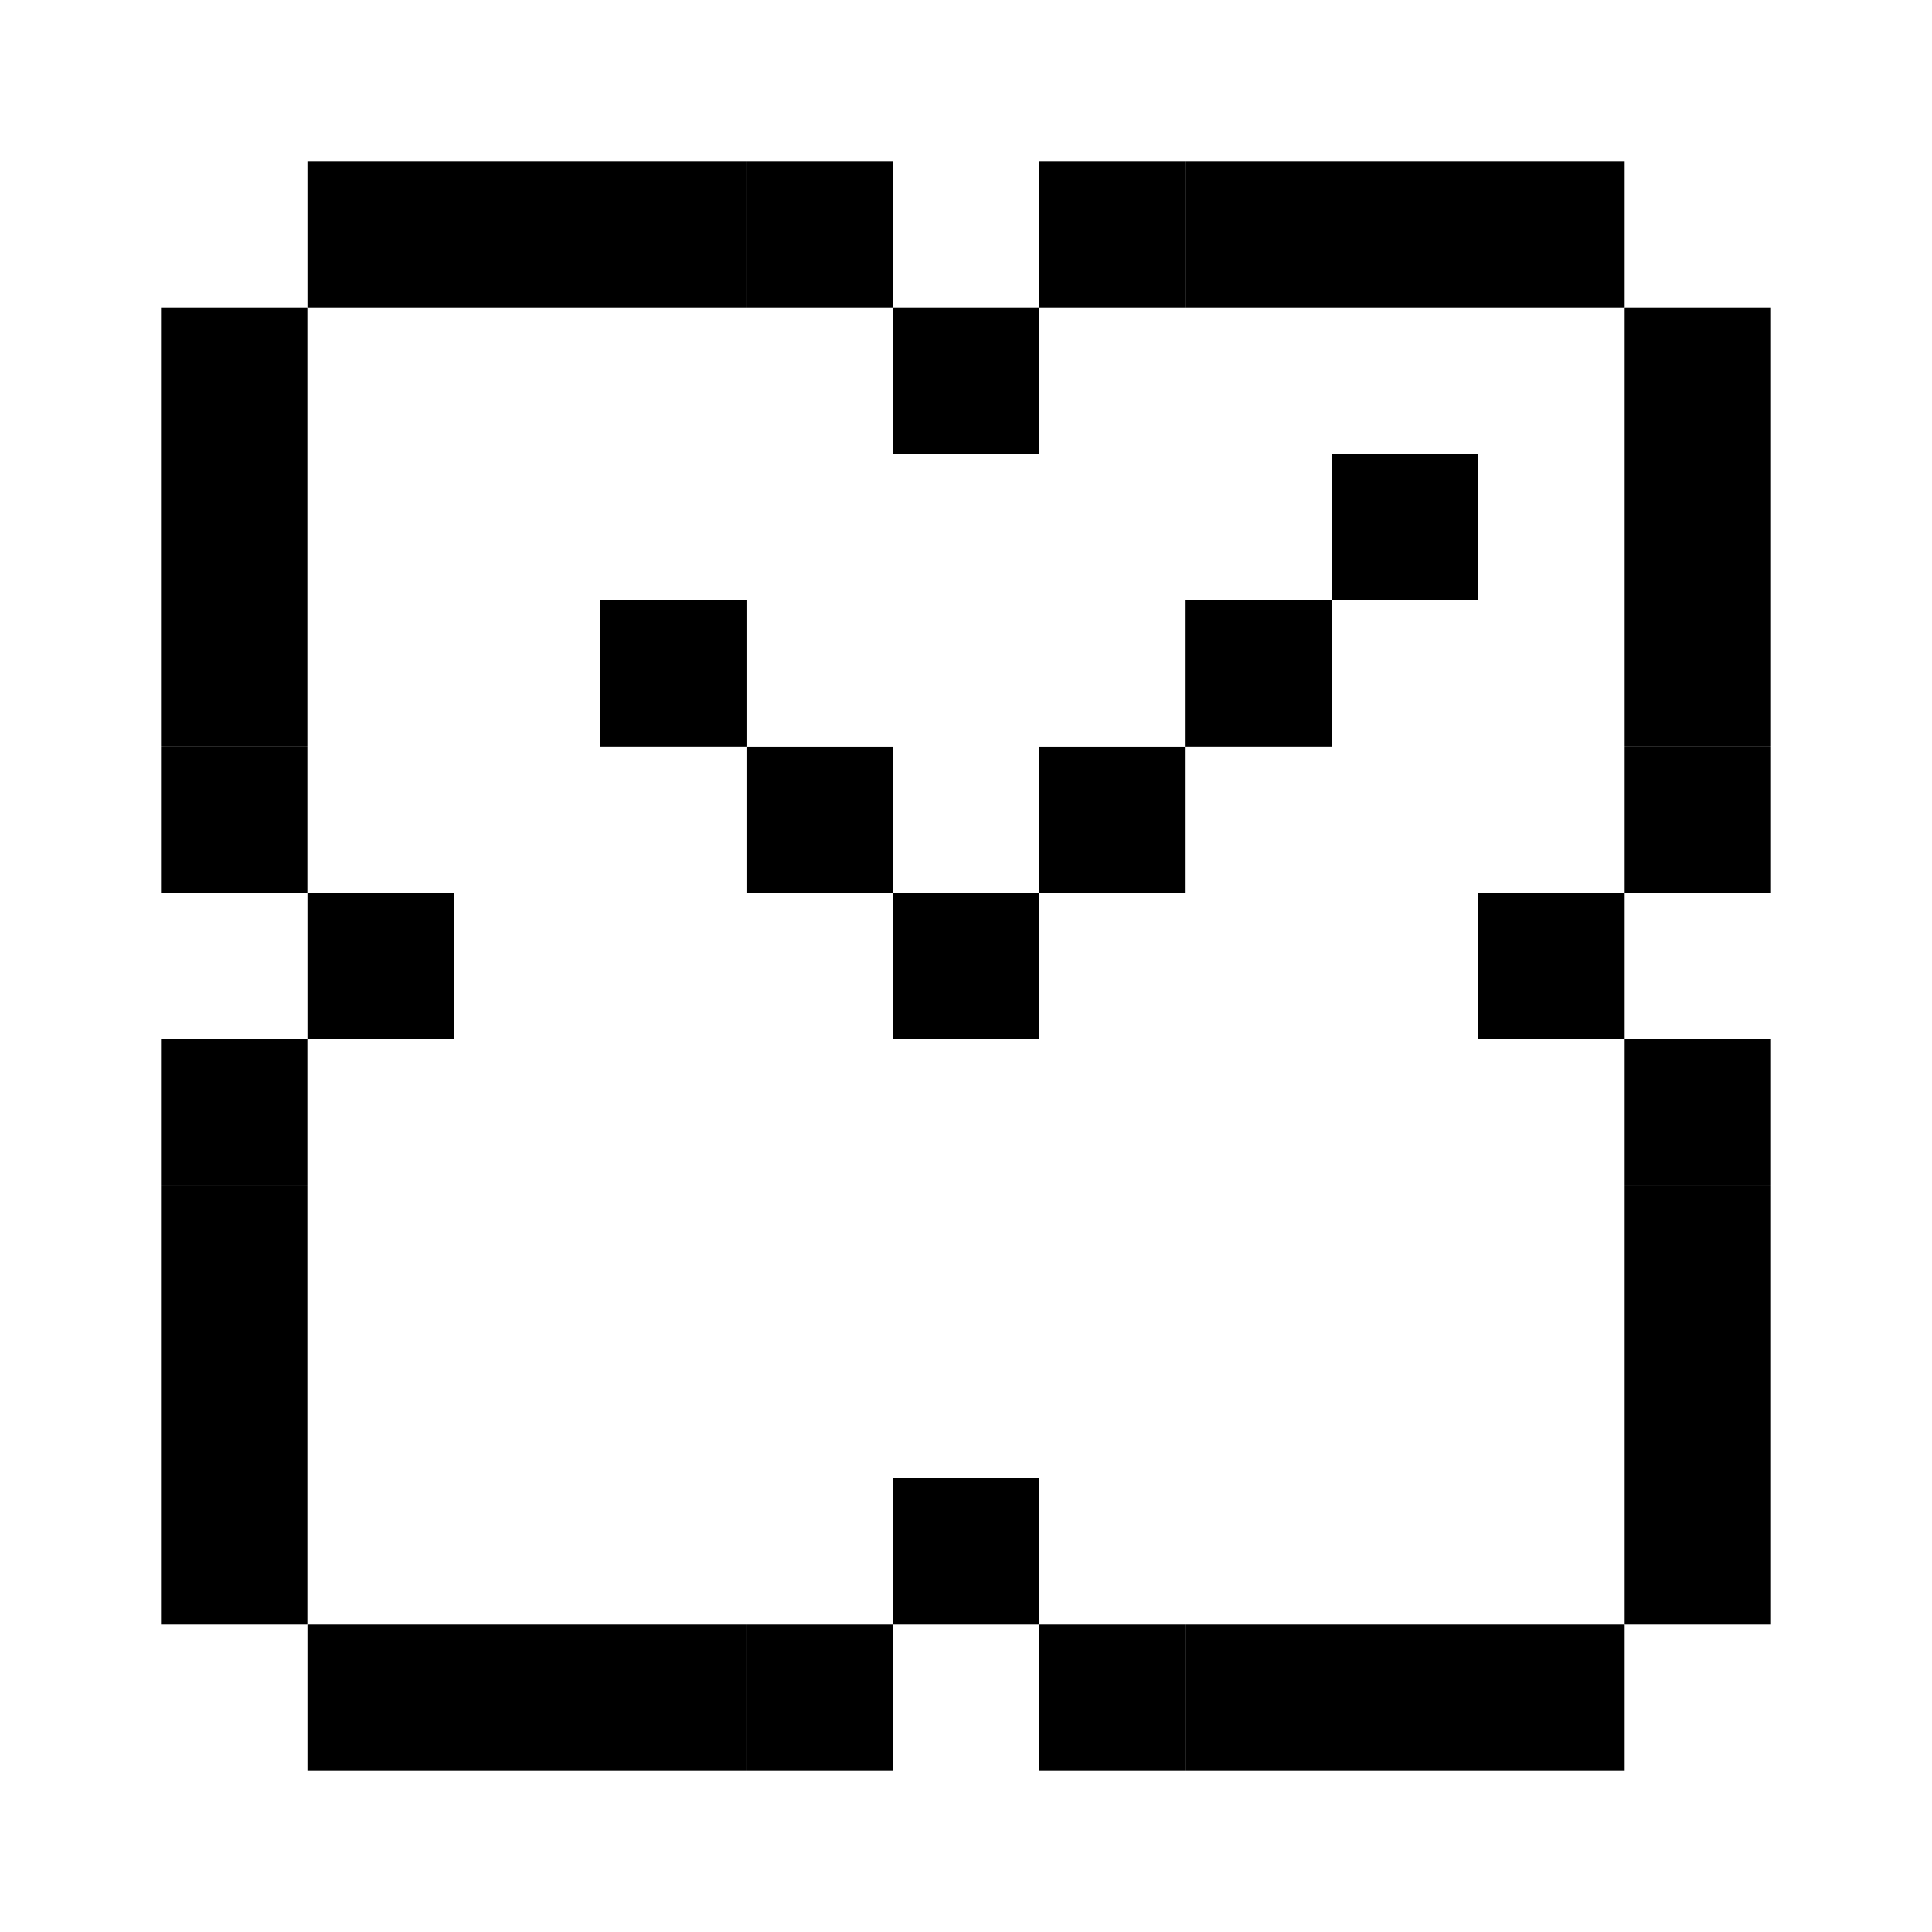 <svg xmlns="http://www.w3.org/2000/svg" width="24" height="24" viewBox="0 0 24 24">
  <g id="px-icon34" transform="translate(10375.059 1042.195)">
    <rect id="Rectangle_152187" data-name="Rectangle 152187" width="24" height="24" transform="translate(-10375.059 -1042.195)" fill="#fff"/>
    <g id="px-icon34-2" data-name="px-icon34" transform="translate(-11108.013 -1377.305)">
      <rect id="Rectangle_123020" data-name="Rectangle 123020" width="1.818" height="1.818" transform="translate(736.773 337.11)"/>
      <rect id="Rectangle_123021" data-name="Rectangle 123021" width="1.818" height="1.818" transform="translate(738.591 337.11)"/>
      <rect id="Rectangle_123022" data-name="Rectangle 123022" width="1.818" height="1.818" transform="translate(740.409 337.11)"/>
      <rect id="Rectangle_123023" data-name="Rectangle 123023" width="1.818" height="1.818" transform="translate(747.682 337.11)"/>
      <rect id="Rectangle_123024" data-name="Rectangle 123024" width="1.818" height="1.818" transform="translate(749.5 337.11)"/>
      <rect id="Rectangle_123025" data-name="Rectangle 123025" width="1.818" height="1.818" transform="translate(751.318 337.11)"/>
      <rect id="Rectangle_123026" data-name="Rectangle 123026" width="1.818" height="1.818" transform="translate(734.954 338.928)"/>
      <rect id="Rectangle_123027" data-name="Rectangle 123027" width="1.818" height="1.818" transform="translate(753.136 338.928)"/>
      <rect id="Rectangle_123028" data-name="Rectangle 123028" width="1.818" height="1.818" transform="translate(734.954 340.746)"/>
      <rect id="Rectangle_123029" data-name="Rectangle 123029" width="1.818" height="1.818" transform="translate(753.136 340.746)"/>
      <rect id="Rectangle_123030" data-name="Rectangle 123030" width="1.818" height="1.818" transform="translate(734.954 342.564)"/>
      <rect id="Rectangle_123031" data-name="Rectangle 123031" width="1.818" height="1.818" transform="translate(740.409 342.564)"/>
      <rect id="Rectangle_123032" data-name="Rectangle 123032" width="1.818" height="1.818" transform="translate(747.682 342.564)"/>
      <rect id="Rectangle_123033" data-name="Rectangle 123033" width="1.818" height="1.818" transform="translate(753.136 342.564)"/>
      <rect id="Rectangle_123034" data-name="Rectangle 123034" width="1.818" height="1.818" transform="translate(734.954 344.383)"/>
      <rect id="Rectangle_123035" data-name="Rectangle 123035" width="1.818" height="1.818" transform="translate(742.227 344.383)"/>
      <rect id="Rectangle_123036" data-name="Rectangle 123036" width="1.818" height="1.818" transform="translate(745.864 344.383)"/>
      <rect id="Rectangle_123037" data-name="Rectangle 123037" width="1.818" height="1.818" transform="translate(753.136 344.383)"/>
      <rect id="Rectangle_123038" data-name="Rectangle 123038" width="1.818" height="1.818" transform="translate(736.773 346.201)"/>
      <rect id="Rectangle_123039" data-name="Rectangle 123039" width="1.818" height="1.818" transform="translate(751.318 346.201)"/>
      <rect id="Rectangle_123040" data-name="Rectangle 123040" width="1.818" height="1.818" transform="translate(742.227 337.11)"/>
      <rect id="Rectangle_123041" data-name="Rectangle 123041" width="1.818" height="1.818" transform="translate(744.045 338.928)"/>
      <rect id="Rectangle_123042" data-name="Rectangle 123042" width="1.818" height="1.818" transform="translate(745.864 337.11)"/>
      <rect id="Rectangle_123043" data-name="Rectangle 123043" width="1.818" height="1.818" transform="translate(749.5 340.746)"/>
      <rect id="Rectangle_123044" data-name="Rectangle 123044" width="1.818" height="1.818" transform="translate(744.045 346.201)"/>
      <rect id="Rectangle_123045" data-name="Rectangle 123045" width="1.818" height="1.818" transform="translate(734.954 348.019)"/>
      <rect id="Rectangle_123046" data-name="Rectangle 123046" width="1.818" height="1.818" transform="translate(753.136 348.019)"/>
      <rect id="Rectangle_123047" data-name="Rectangle 123047" width="1.818" height="1.818" transform="translate(734.954 349.837)"/>
      <rect id="Rectangle_123048" data-name="Rectangle 123048" width="1.818" height="1.818" transform="translate(753.136 349.837)"/>
      <rect id="Rectangle_123049" data-name="Rectangle 123049" width="1.818" height="1.818" transform="translate(734.954 351.655)"/>
      <rect id="Rectangle_123050" data-name="Rectangle 123050" width="1.818" height="1.818" transform="translate(753.136 351.655)"/>
      <rect id="Rectangle_123051" data-name="Rectangle 123051" width="1.818" height="1.818" transform="translate(734.954 353.474)"/>
      <rect id="Rectangle_123052" data-name="Rectangle 123052" width="1.818" height="1.818" transform="translate(753.136 353.474)"/>
      <rect id="Rectangle_123053" data-name="Rectangle 123053" width="1.818" height="1.818" transform="translate(736.773 355.292)"/>
      <rect id="Rectangle_123054" data-name="Rectangle 123054" width="1.818" height="1.818" transform="translate(738.591 355.292)"/>
      <rect id="Rectangle_123055" data-name="Rectangle 123055" width="1.818" height="1.818" transform="translate(740.409 355.292)"/>
      <rect id="Rectangle_123056" data-name="Rectangle 123056" width="1.818" height="1.818" transform="translate(742.227 355.292)"/>
      <rect id="Rectangle_123057" data-name="Rectangle 123057" width="1.818" height="1.818" transform="translate(744.045 353.474)"/>
      <rect id="Rectangle_123058" data-name="Rectangle 123058" width="1.818" height="1.818" transform="translate(745.864 355.292)"/>
      <rect id="Rectangle_123059" data-name="Rectangle 123059" width="1.818" height="1.818" transform="translate(747.682 355.292)"/>
      <rect id="Rectangle_123060" data-name="Rectangle 123060" width="1.818" height="1.818" transform="translate(749.5 355.292)"/>
      <rect id="Rectangle_123061" data-name="Rectangle 123061" width="1.818" height="1.818" transform="translate(751.318 355.292)"/>
    </g>
  </g>
</svg>
